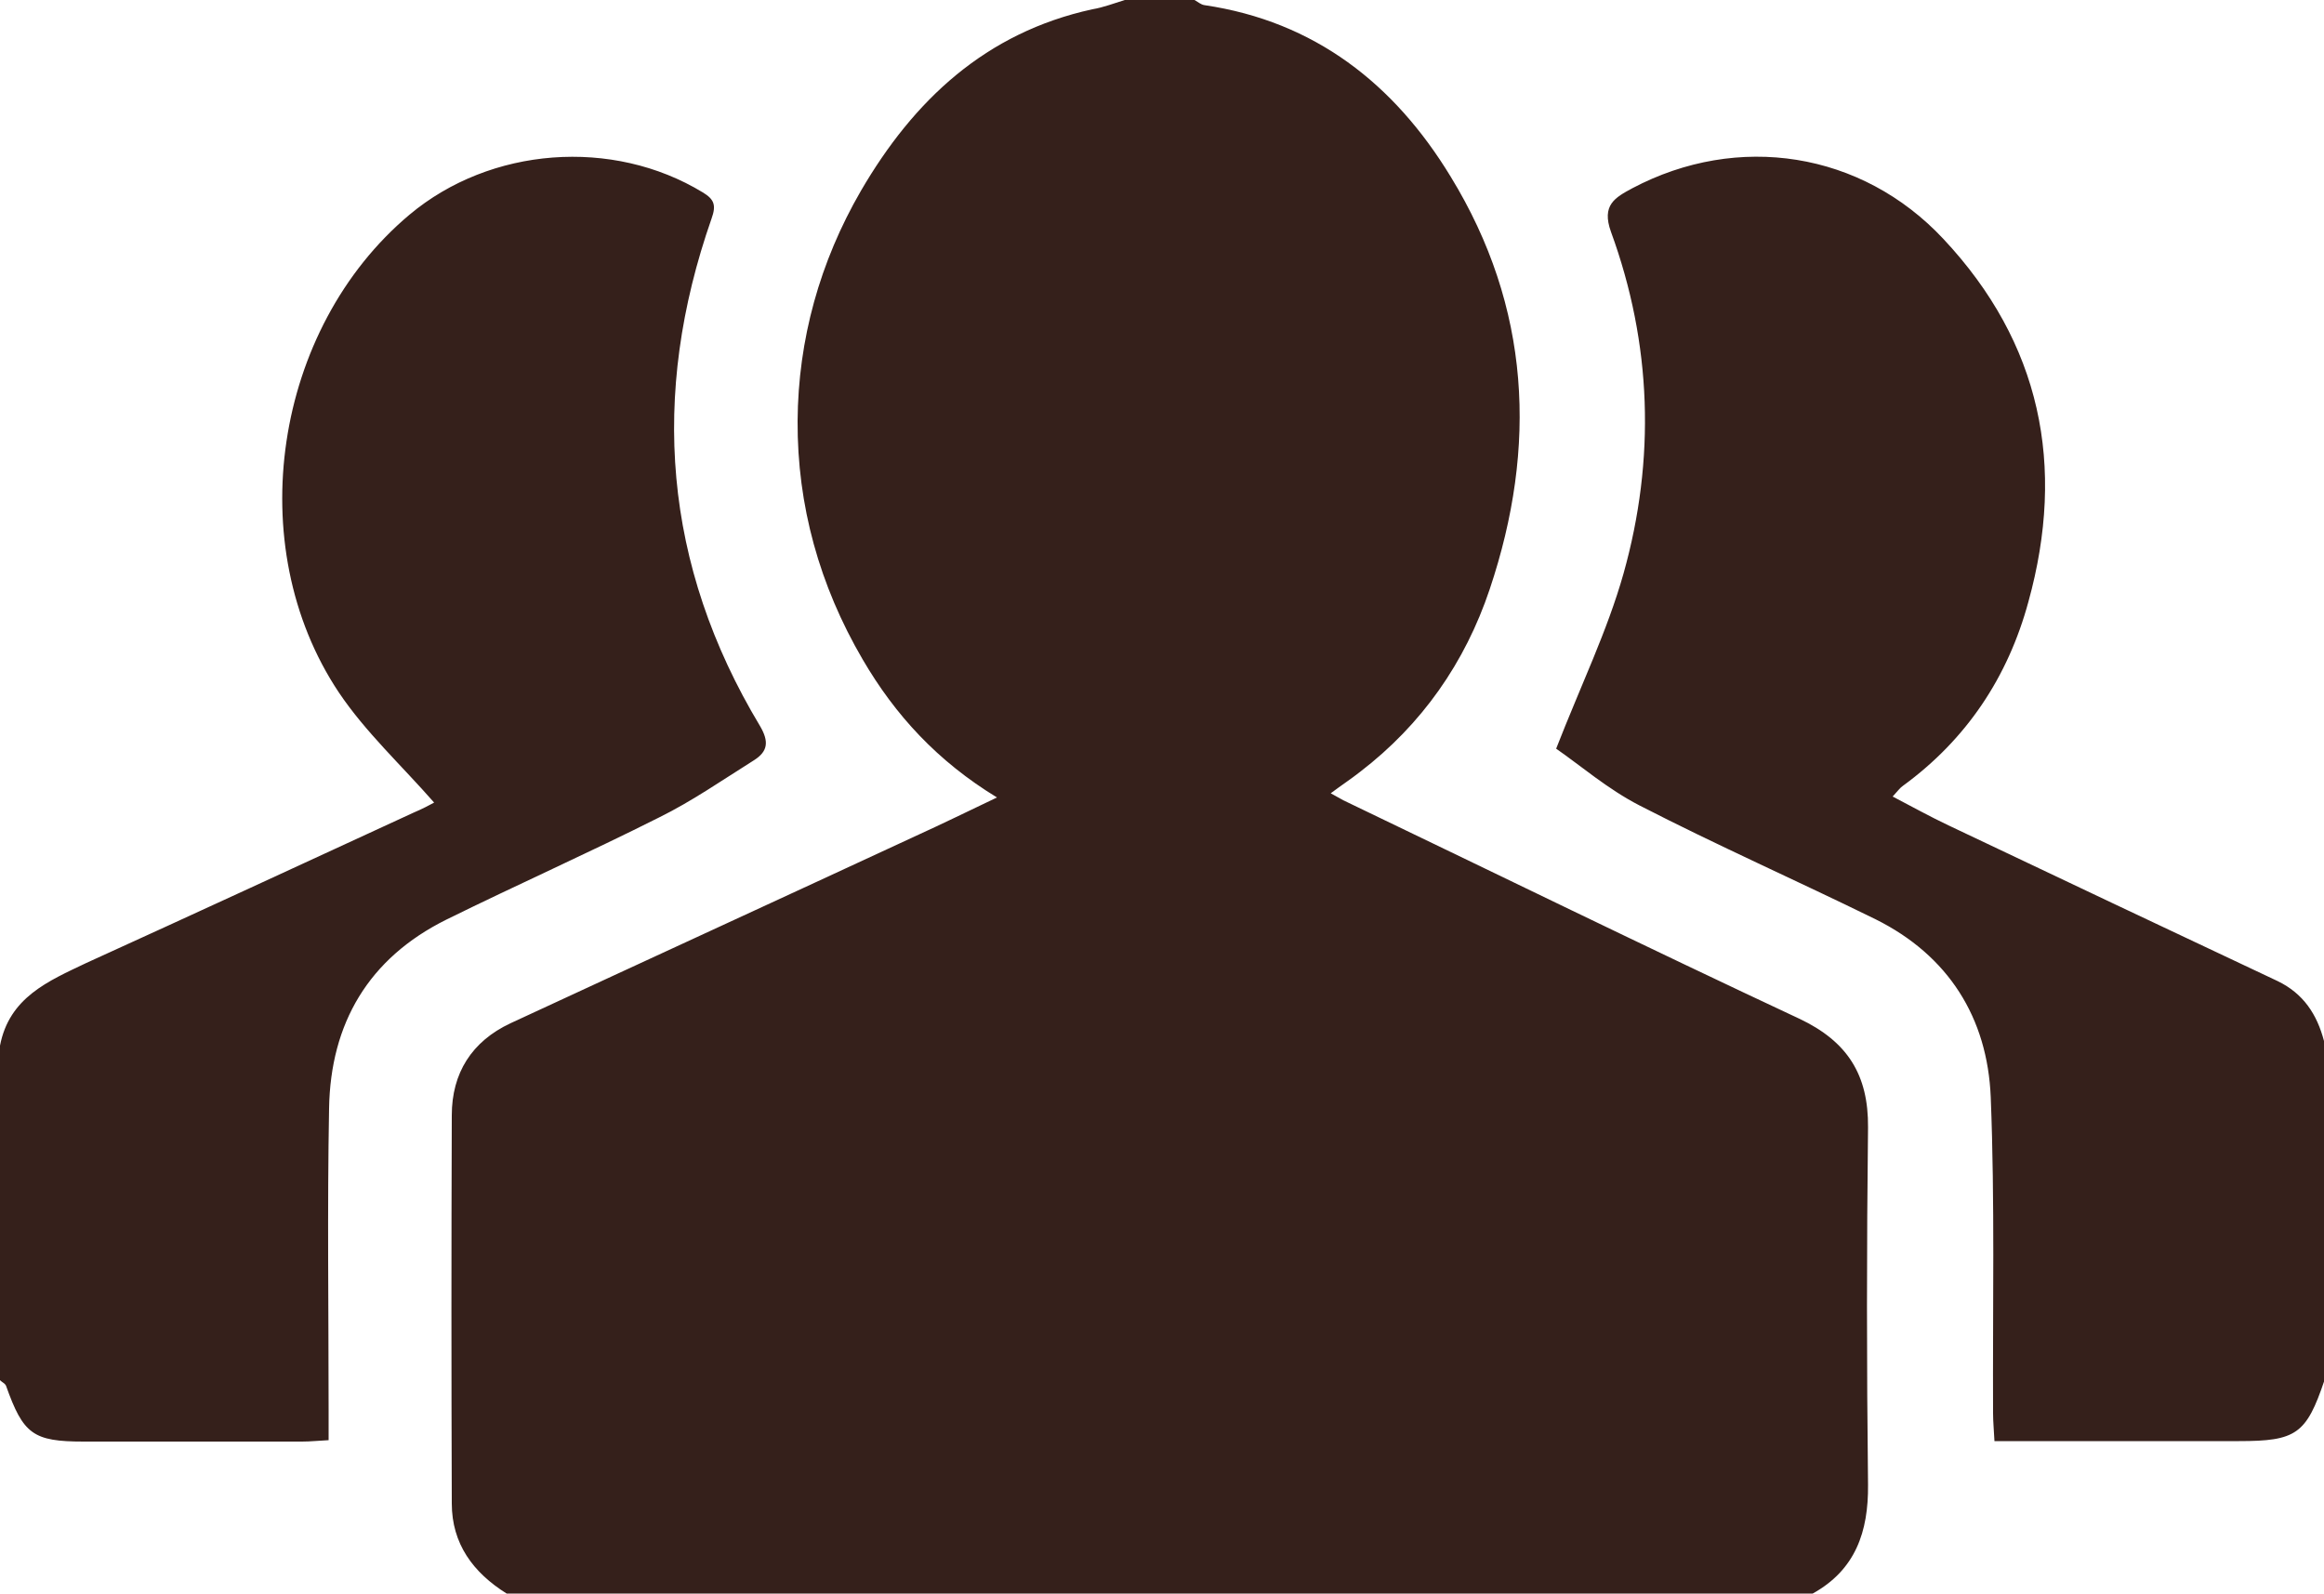 <?xml version="1.0" encoding="utf-8"?>
<!-- Generator: Adobe Illustrator 19.0.0, SVG Export Plug-In . SVG Version: 6.00 Build 0)  -->
<svg version="1.1" id="Слой_1" xmlns="http://www.w3.org/2000/svg" xmlns:xlink="http://www.w3.org/1999/xlink" x="0px" y="0px"
	 viewBox="0 0 500 343" style="enable-background:new 0 0 500 343;" xml:space="preserve">
<style type="text/css">
	.st0{fill:#35201B;}
</style>
<path class="st0" d="M242,0c5,0,10,0,15,0c0.7,0.4,1.4,1,2.1,1.1c23.8,3.5,40.9,17,53,36.9c17.2,28.1,18.7,58.1,8.4,88.8
	c-5.3,15.8-14.6,29.1-27.9,39.3c-1.9,1.5-3.9,2.8-6.3,4.6c1.3,0.7,2,1.1,2.7,1.5c32.7,15.7,65.2,31.6,98.1,47
	c10.4,4.9,14.9,12.1,14.8,23.4c-0.3,25.6-0.3,51.3,0,76.9c0.1,10.1-2.7,18.3-11.9,23.4c-93.7,0-187.3,0-281,0
	c-7.2-4.5-11.8-10.7-11.8-19.4c-0.1-27.8-0.1-55.6,0-83.5c0-9.1,4.3-15.9,12.6-19.8c29.1-13.5,58.3-26.9,87.4-40.4
	c5.5-2.5,11-5.2,17.3-8.2c-12.8-7.8-21.9-17.7-28.9-29.7c-9.3-15.9-14.1-33.2-14-51.3c0.1-17.5,4.8-34.3,13.6-49.5
	c11.4-19.6,26.9-34.1,49.8-39.1C237.4,1.6,239.7,0.7,242,0z M500,224c-1.5-5.7-4.4-10.2-10-12.9c-23.6-11.1-47.2-22.3-70.8-33.5
	c-4-1.9-7.8-4-12-6.2c1.1-1.2,1.6-1.9,2.2-2.3c13.7-10,22.6-23.4,27-39.6c8.1-29.3,2.7-55.7-18.3-78.1
	c-17.6-18.8-44.2-22.9-66.9-10.9c-3.7,2-6.7,3.6-4.6,9.4c8.8,24.1,9.6,48.9,2.7,73.5c-3.5,12.4-9.2,24.1-14.5,37.7
	c5.2,3.6,11.1,8.7,17.9,12.2c16.7,8.6,33.9,16.2,50.8,24.5c15.7,7.8,24.1,21.2,24.8,38.3c0.9,22.6,0.4,45.3,0.5,68
	c0,1.9,0.2,3.8,0.3,6c18,0,35.3,0,52.6,0c12.3,0,14.5-1.5,18.4-13.1C500,272.7,500,248.3,500,224z M0,297c0.4,0.4,1.1,0.7,1.3,1.2
	c3.7,10.4,5.8,12,16.7,12c15.7,0,31.3,0,47,0c1.8,0,3.5-0.2,5.7-0.3c0-2.4,0-4.4,0-6.4c0-21.7-0.3-43.3,0.1-65
	c0.3-18.3,8.5-32.3,25.2-40.6c15.2-7.5,30.7-14.4,45.8-22c7.1-3.5,13.7-8.1,20.4-12.3c3-1.9,3.3-4,1.3-7.4
	C142.7,121.6,139.8,85,153.1,47c1-2.8,0.6-4.1-1.9-5.6c-19.4-11.8-45.7-9.8-63.1,4.8c-29.2,24.5-36.3,71.2-15.2,102.8
	c5.7,8.5,13.5,15.7,20.5,23.7c-0.7,0.4-2.6,1.4-4.5,2.2c-23.4,10.8-46.8,21.6-70.3,32.3C10.4,211.1,2,214.6,0,225C0,249,0,273,0,297
	z"/>
</svg>
